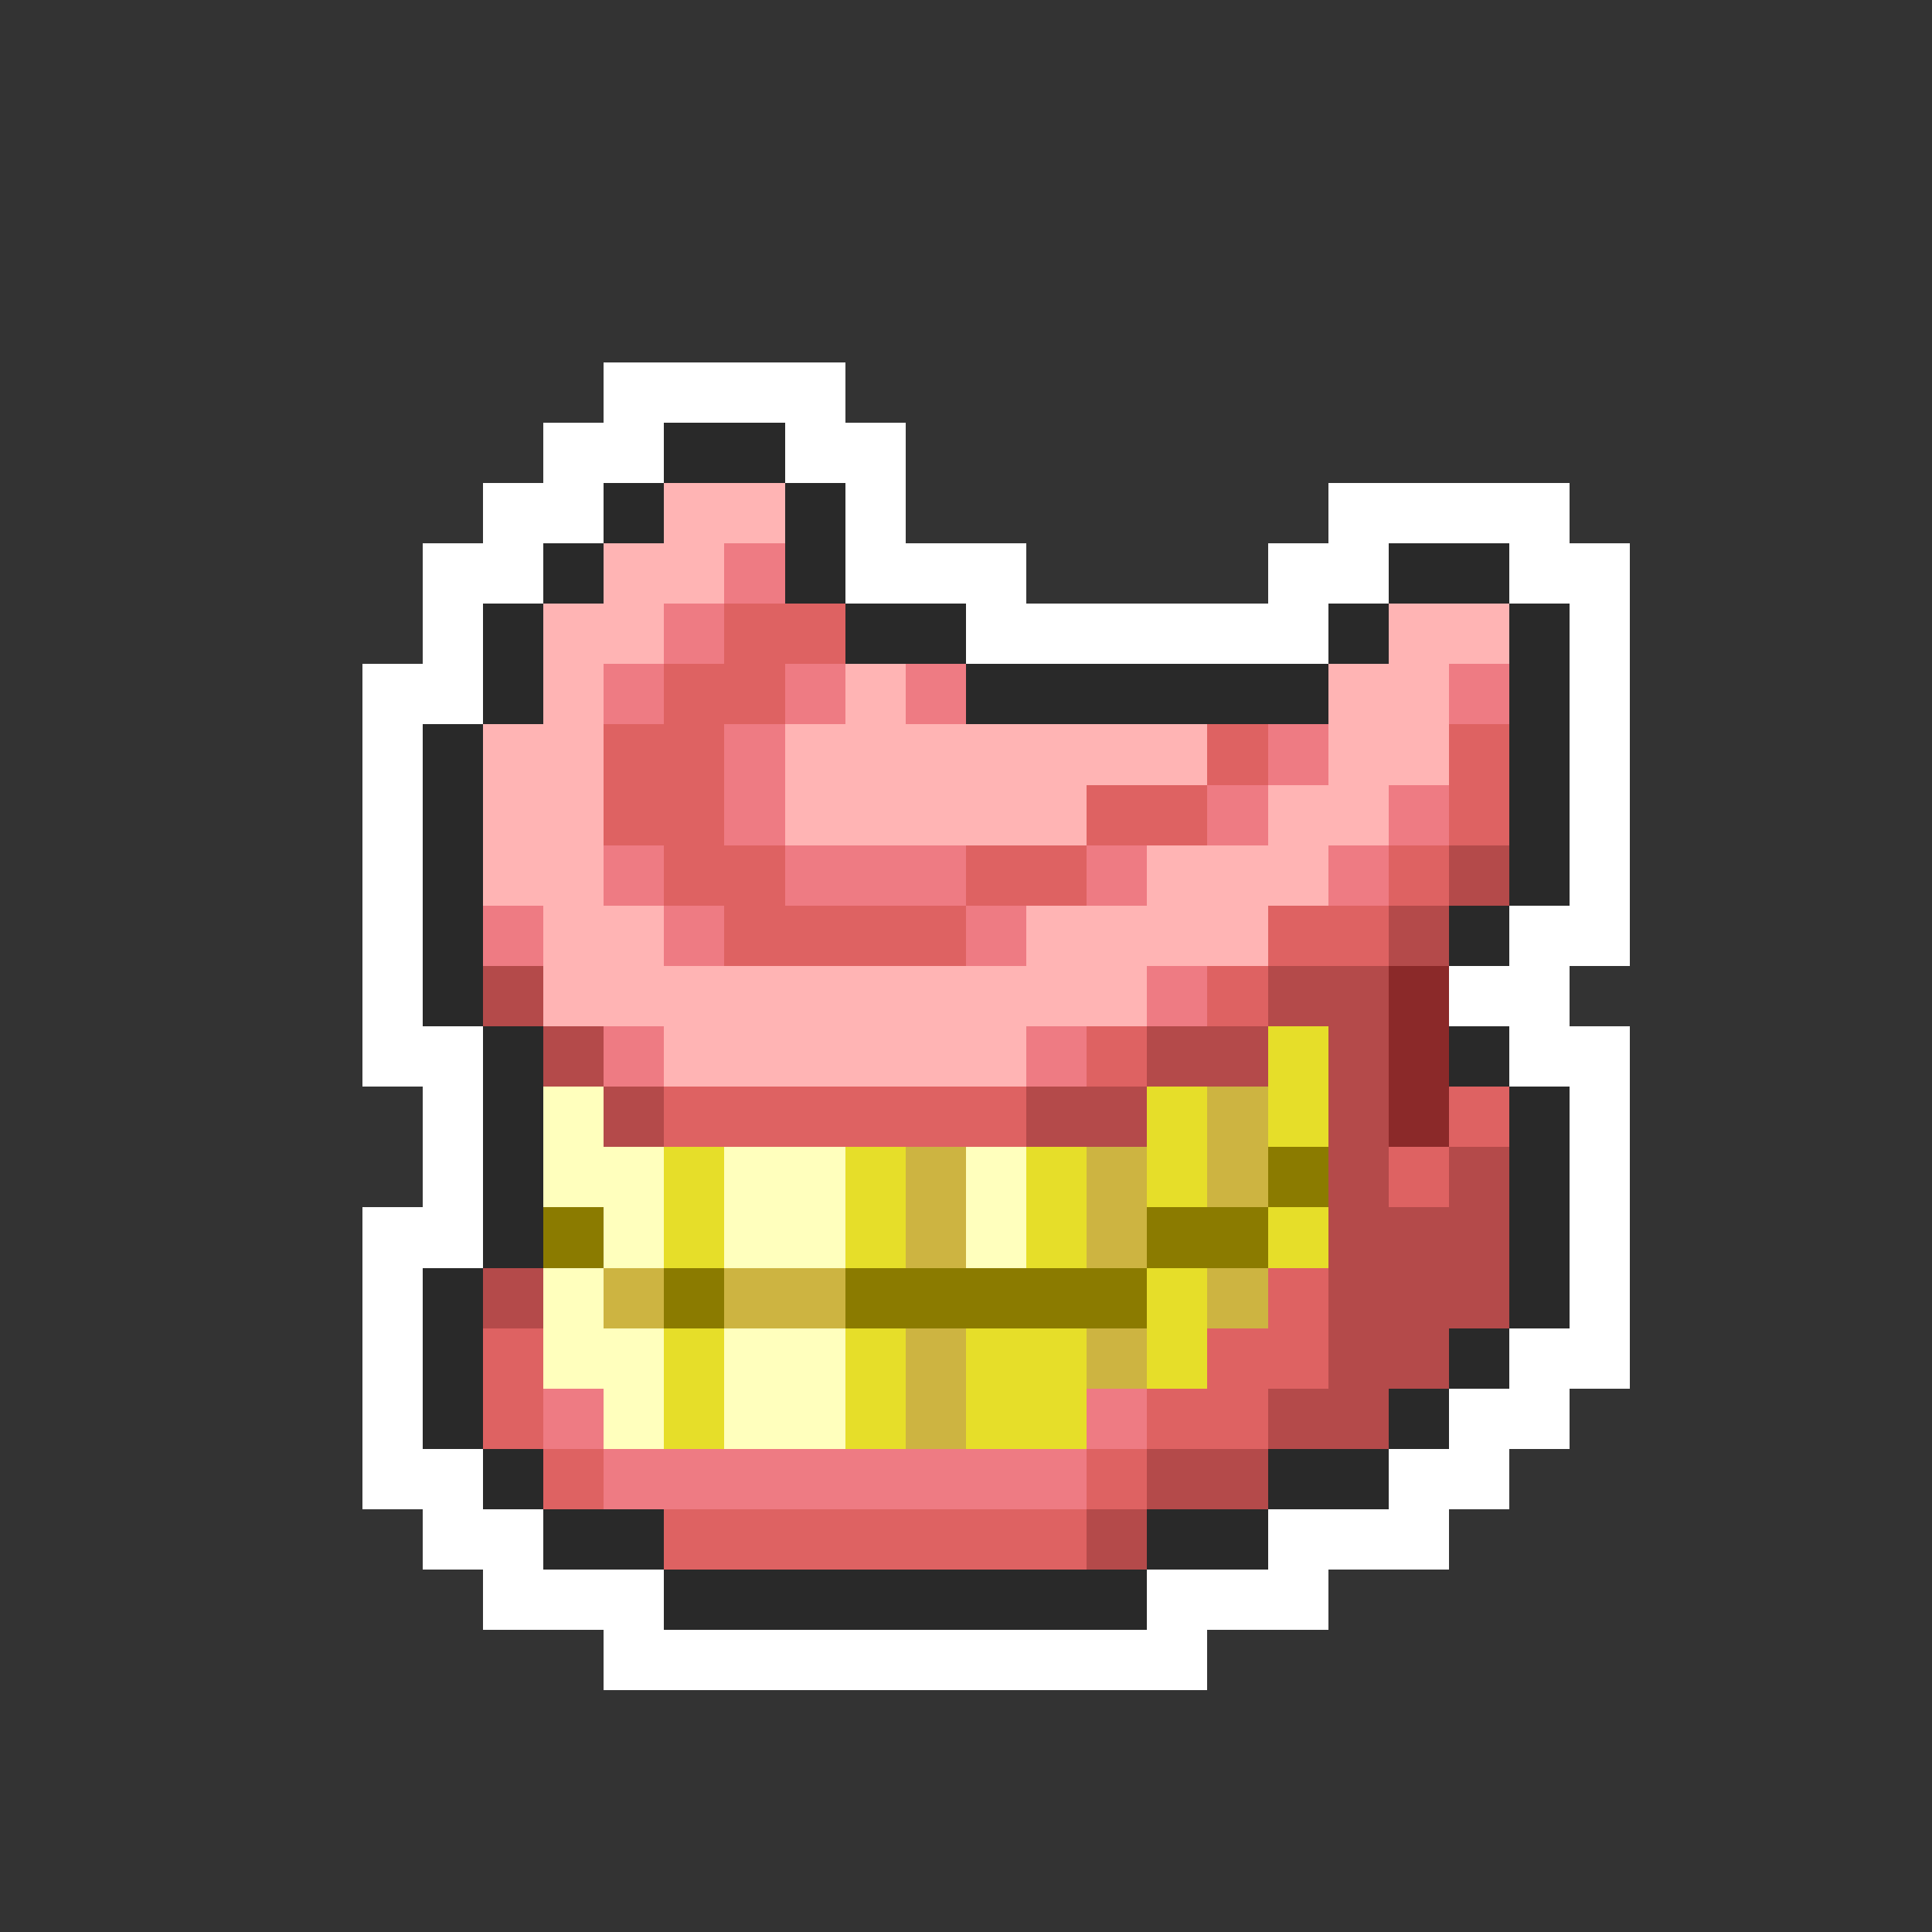 <svg xmlns="http://www.w3.org/2000/svg" viewBox="0 -0.5 32 32" shape-rendering="crispEdges">
<rect x="0" y="-0.5" width="32" height="32" fill="#333333" stroke="none"/>
<path stroke="#ffffff" d="M10 6h4M9 7h2M13 7h2M8 8h2M14 8h1M22 8h4M7 9h2M14 9h3M21 9h2M25 9h2M7 10h1M16 10h6M26 10h1M6 11h2M26 11h1M6 12h1M26 12h1M6 13h1M26 13h1M6 14h1M26 14h1M6 15h1M25 15h2M6 16h1M24 16h2M6 17h2M25 17h2M7 18h1M26 18h1M7 19h1M26 19h1M6 20h2M26 20h1M6 21h1M26 21h1M6 22h1M25 22h2M6 23h1M24 23h2M6 24h2M23 24h2M7 25h2M21 25h3M8 26h3M19 26h3M10 27h10" />
<path stroke="#292929" d="M11 7h2M10 8h1M13 8h1M9 9h1M13 9h1M23 9h2M8 10h1M14 10h2M22 10h1M25 10h1M8 11h1M16 11h6M25 11h1M7 12h1M25 12h1M7 13h1M25 13h1M7 14h1M25 14h1M7 15h1M24 15h1M7 16h1M8 17h1M24 17h1M8 18h1M25 18h1M8 19h1M25 19h1M8 20h1M25 20h1M7 21h1M25 21h1M7 22h1M24 22h1M7 23h1M23 23h1M8 24h1M21 24h2M9 25h2M19 25h2M11 26h8" />
<path stroke="#ffb4b4" d="M11 8h2M10 9h2M9 10h2M23 10h2M9 11h1M14 11h1M22 11h2M8 12h2M13 12h7M22 12h2M8 13h2M13 13h5M21 13h2M8 14h2M19 14h3M9 15h2M17 15h4M9 16h10M11 17h6" />
<path stroke="#ee7b83" d="M12 9h1M11 10h1M10 11h1M13 11h1M15 11h1M24 11h1M12 12h1M21 12h1M12 13h1M20 13h1M23 13h1M10 14h1M13 14h3M18 14h1M22 14h1M8 15h1M11 15h1M16 15h1M19 16h1M10 17h1M17 17h1M9 23h1M18 23h1M10 24h8" />
<path stroke="#de6262" d="M12 10h2M11 11h2M10 12h2M20 12h1M24 12h1M10 13h2M18 13h2M24 13h1M11 14h2M16 14h2M23 14h1M12 15h4M21 15h2M20 16h1M18 17h1M11 18h6M24 18h1M23 19h1M21 21h1M8 22h1M20 22h2M8 23h1M19 23h2M9 24h1M18 24h1M11 25h7" />
<path stroke="#b44a4a" d="M24 14h1M23 15h1M8 16h1M21 16h2M9 17h1M19 17h2M22 17h1M10 18h1M17 18h2M22 18h1M22 19h1M24 19h1M22 20h3M8 21h1M22 21h3M22 22h2M21 23h2M19 24h2M18 25h1" />
<path stroke="#8b2929" d="M23 16h1M23 17h1M23 18h1" />
<path stroke="#e6de29" d="M21 17h1M19 18h1M21 18h1M11 19h1M14 19h1M17 19h1M19 19h1M11 20h1M14 20h1M17 20h1M21 20h1M19 21h1M11 22h1M14 22h1M16 22h2M19 22h1M11 23h1M14 23h1M16 23h2" />
<path stroke="#ffffbd" d="M9 18h1M9 19h2M12 19h2M16 19h1M10 20h1M12 20h2M16 20h1M9 21h1M9 22h2M12 22h2M10 23h1M12 23h2" />
<path stroke="#cdb441" d="M20 18h1M15 19h1M18 19h1M20 19h1M15 20h1M18 20h1M10 21h1M12 21h2M20 21h1M15 22h1M18 22h1M15 23h1" />
<path stroke="#8b7b00" d="M21 19h1M9 20h1M19 20h2M11 21h1M14 21h5" />
</svg>